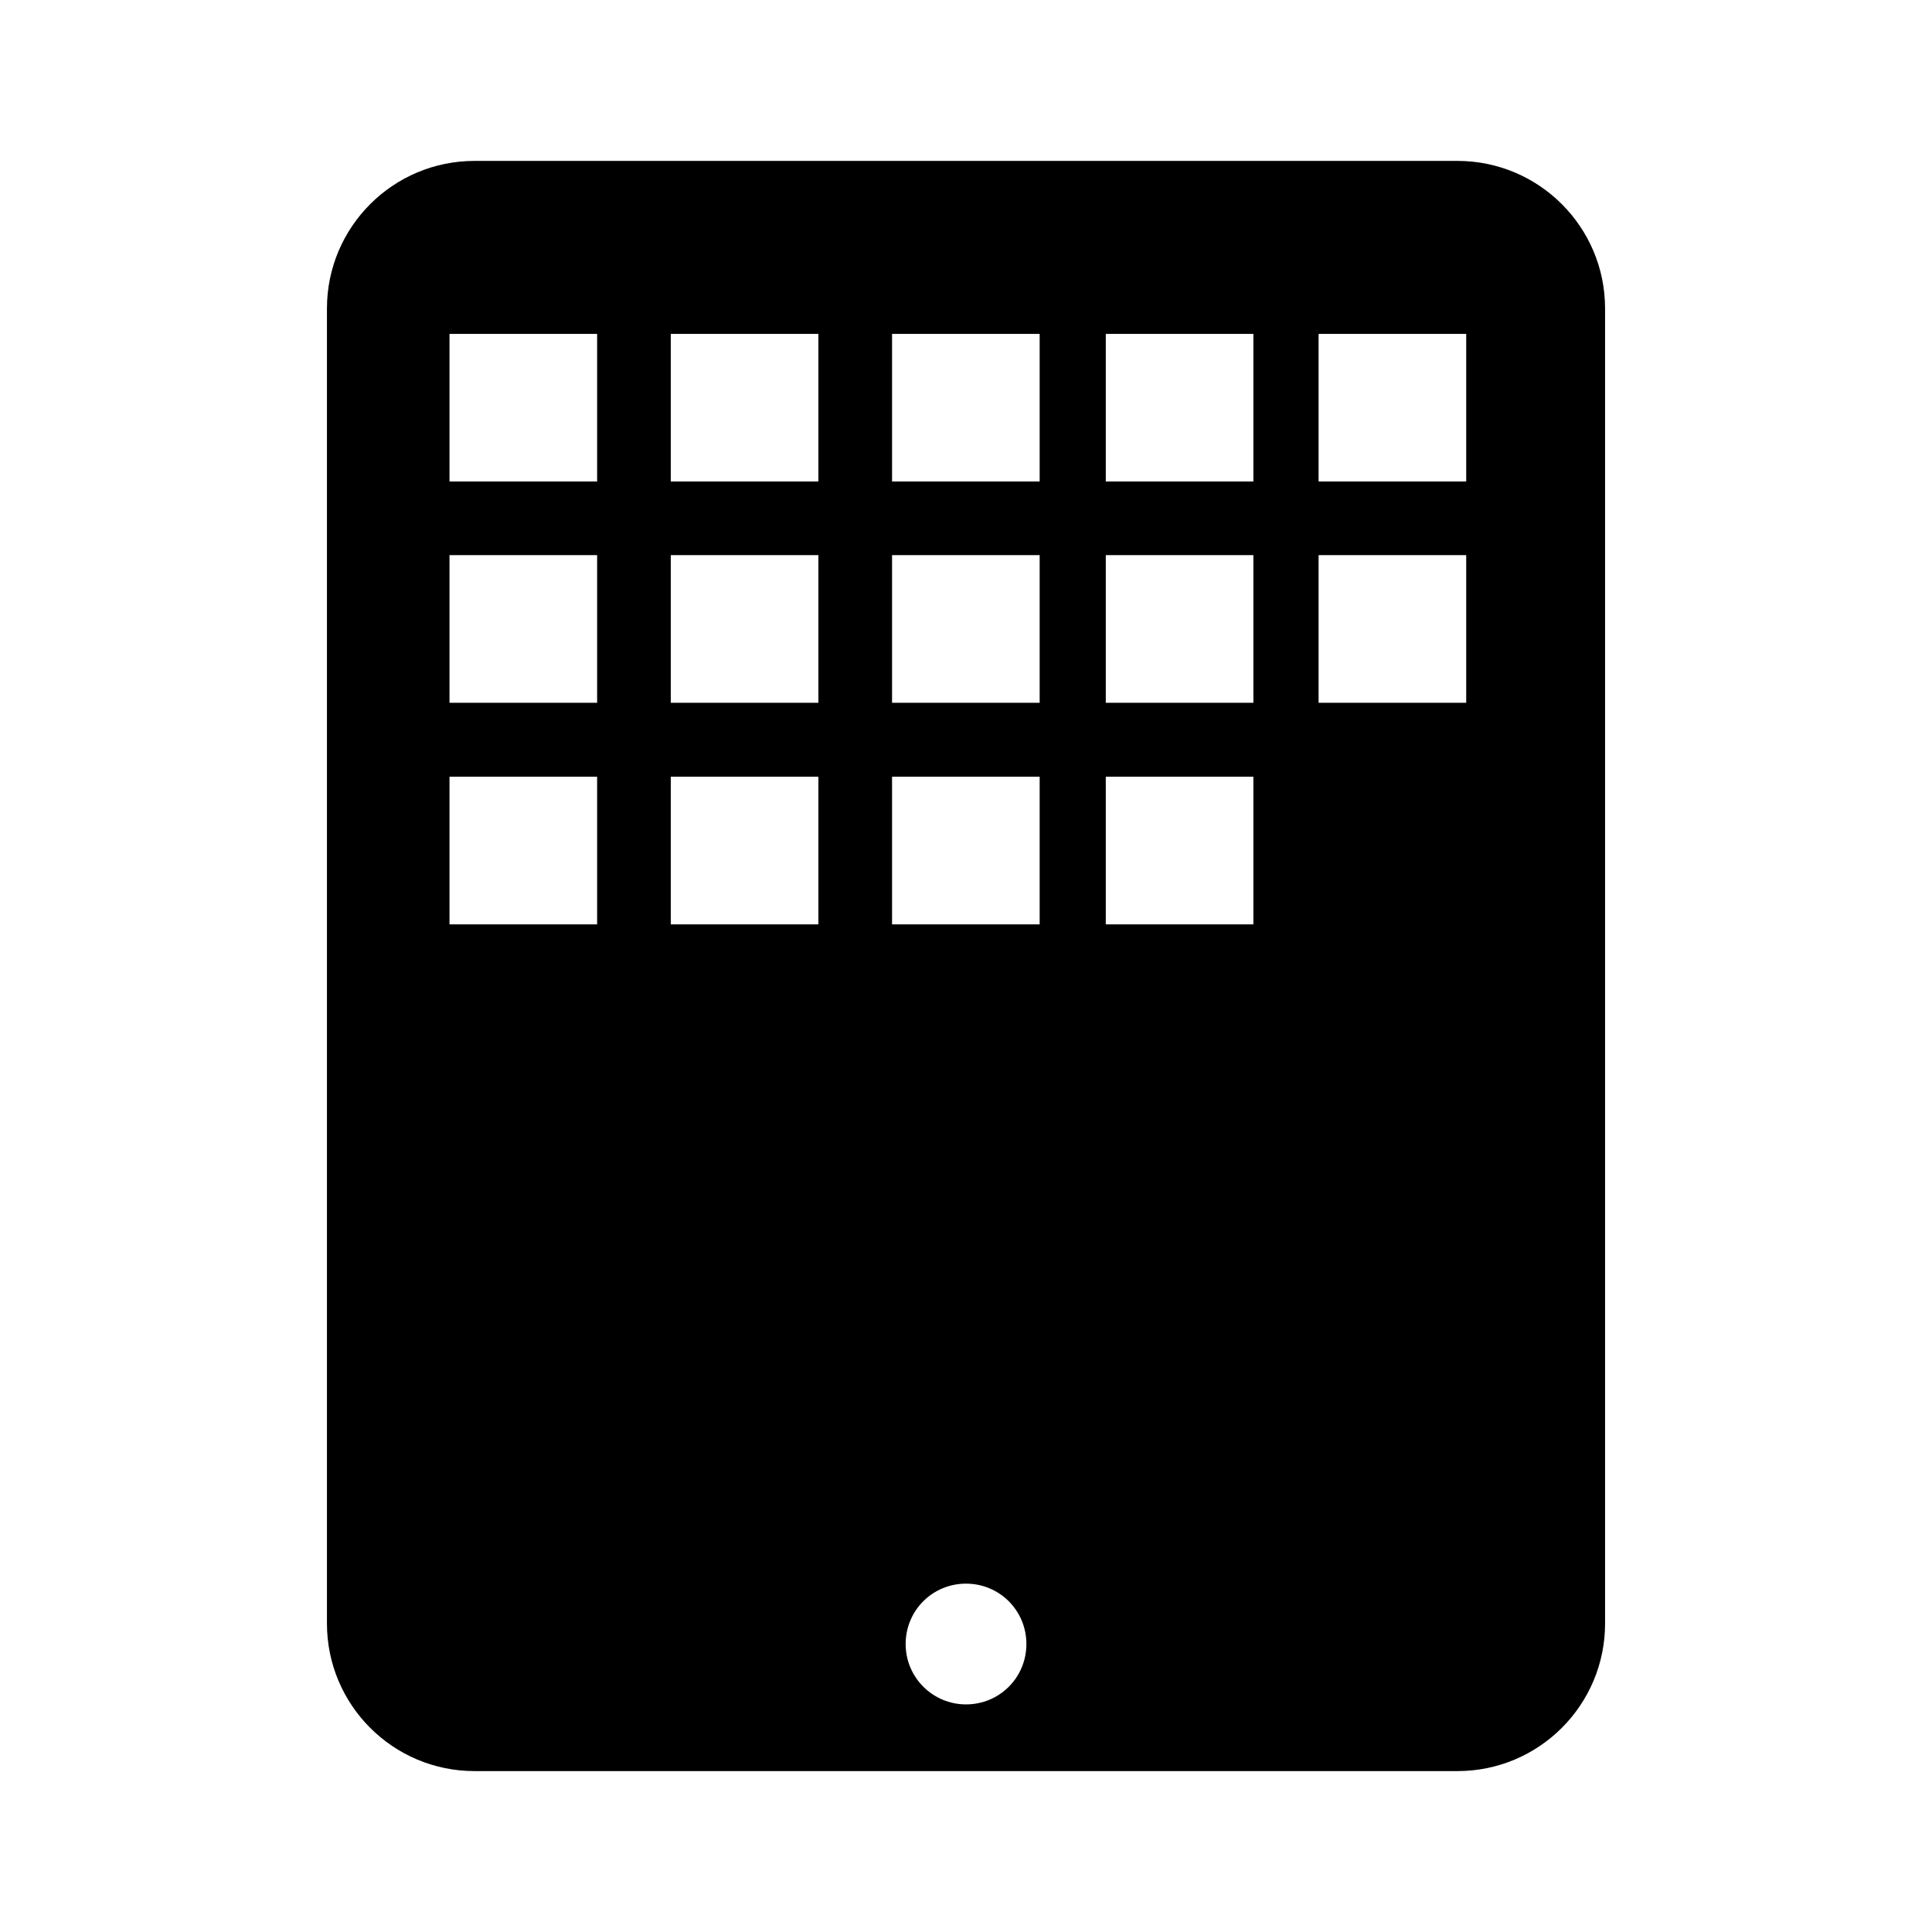 <svg width="88" height="88" viewBox="0 0 88 88" fill="none" xmlns="http://www.w3.org/2000/svg">
<path d="M66.385 7.329H21.616C17.903 7.329 14.892 10.34 14.892 14.053V73.948C14.892 77.66 17.903 80.671 21.616 80.671H66.385C70.098 80.671 73.109 77.66 73.109 73.948V14.053C73.109 10.34 70.098 7.329 66.385 7.329ZM27.198 42.103H20.474V35.379H27.198V42.103ZM27.198 32.01H20.474V25.286H27.198V32.01ZM27.198 21.931H20.474V15.208H27.198V21.931ZM37.277 42.103H30.553V35.379H37.277V42.103ZM37.277 32.01H30.553V25.286H37.277V32.01ZM37.277 21.931H30.553V15.208H37.277V21.931ZM44.001 77.633C42.488 77.633 41.251 76.409 41.251 74.883C41.251 73.356 42.474 72.133 44.001 72.133C45.527 72.133 46.751 73.356 46.751 74.883C46.751 76.409 45.527 77.633 44.001 77.633ZM47.355 42.103H40.632V35.379H47.355V42.103ZM47.355 32.01H40.632V25.286H47.355V32.01ZM47.355 21.931H40.632V15.208H47.355V21.931ZM57.09 42.103H50.367V35.379H57.09V42.103ZM57.09 32.01H50.367V25.286H57.09V32.01ZM57.09 21.931H50.367V15.208H57.09V21.931ZM66.784 32.01H60.06V25.286H66.784V32.01ZM66.784 21.931H60.06V15.208H66.784V21.931Z" fill="black"/>
</svg>
